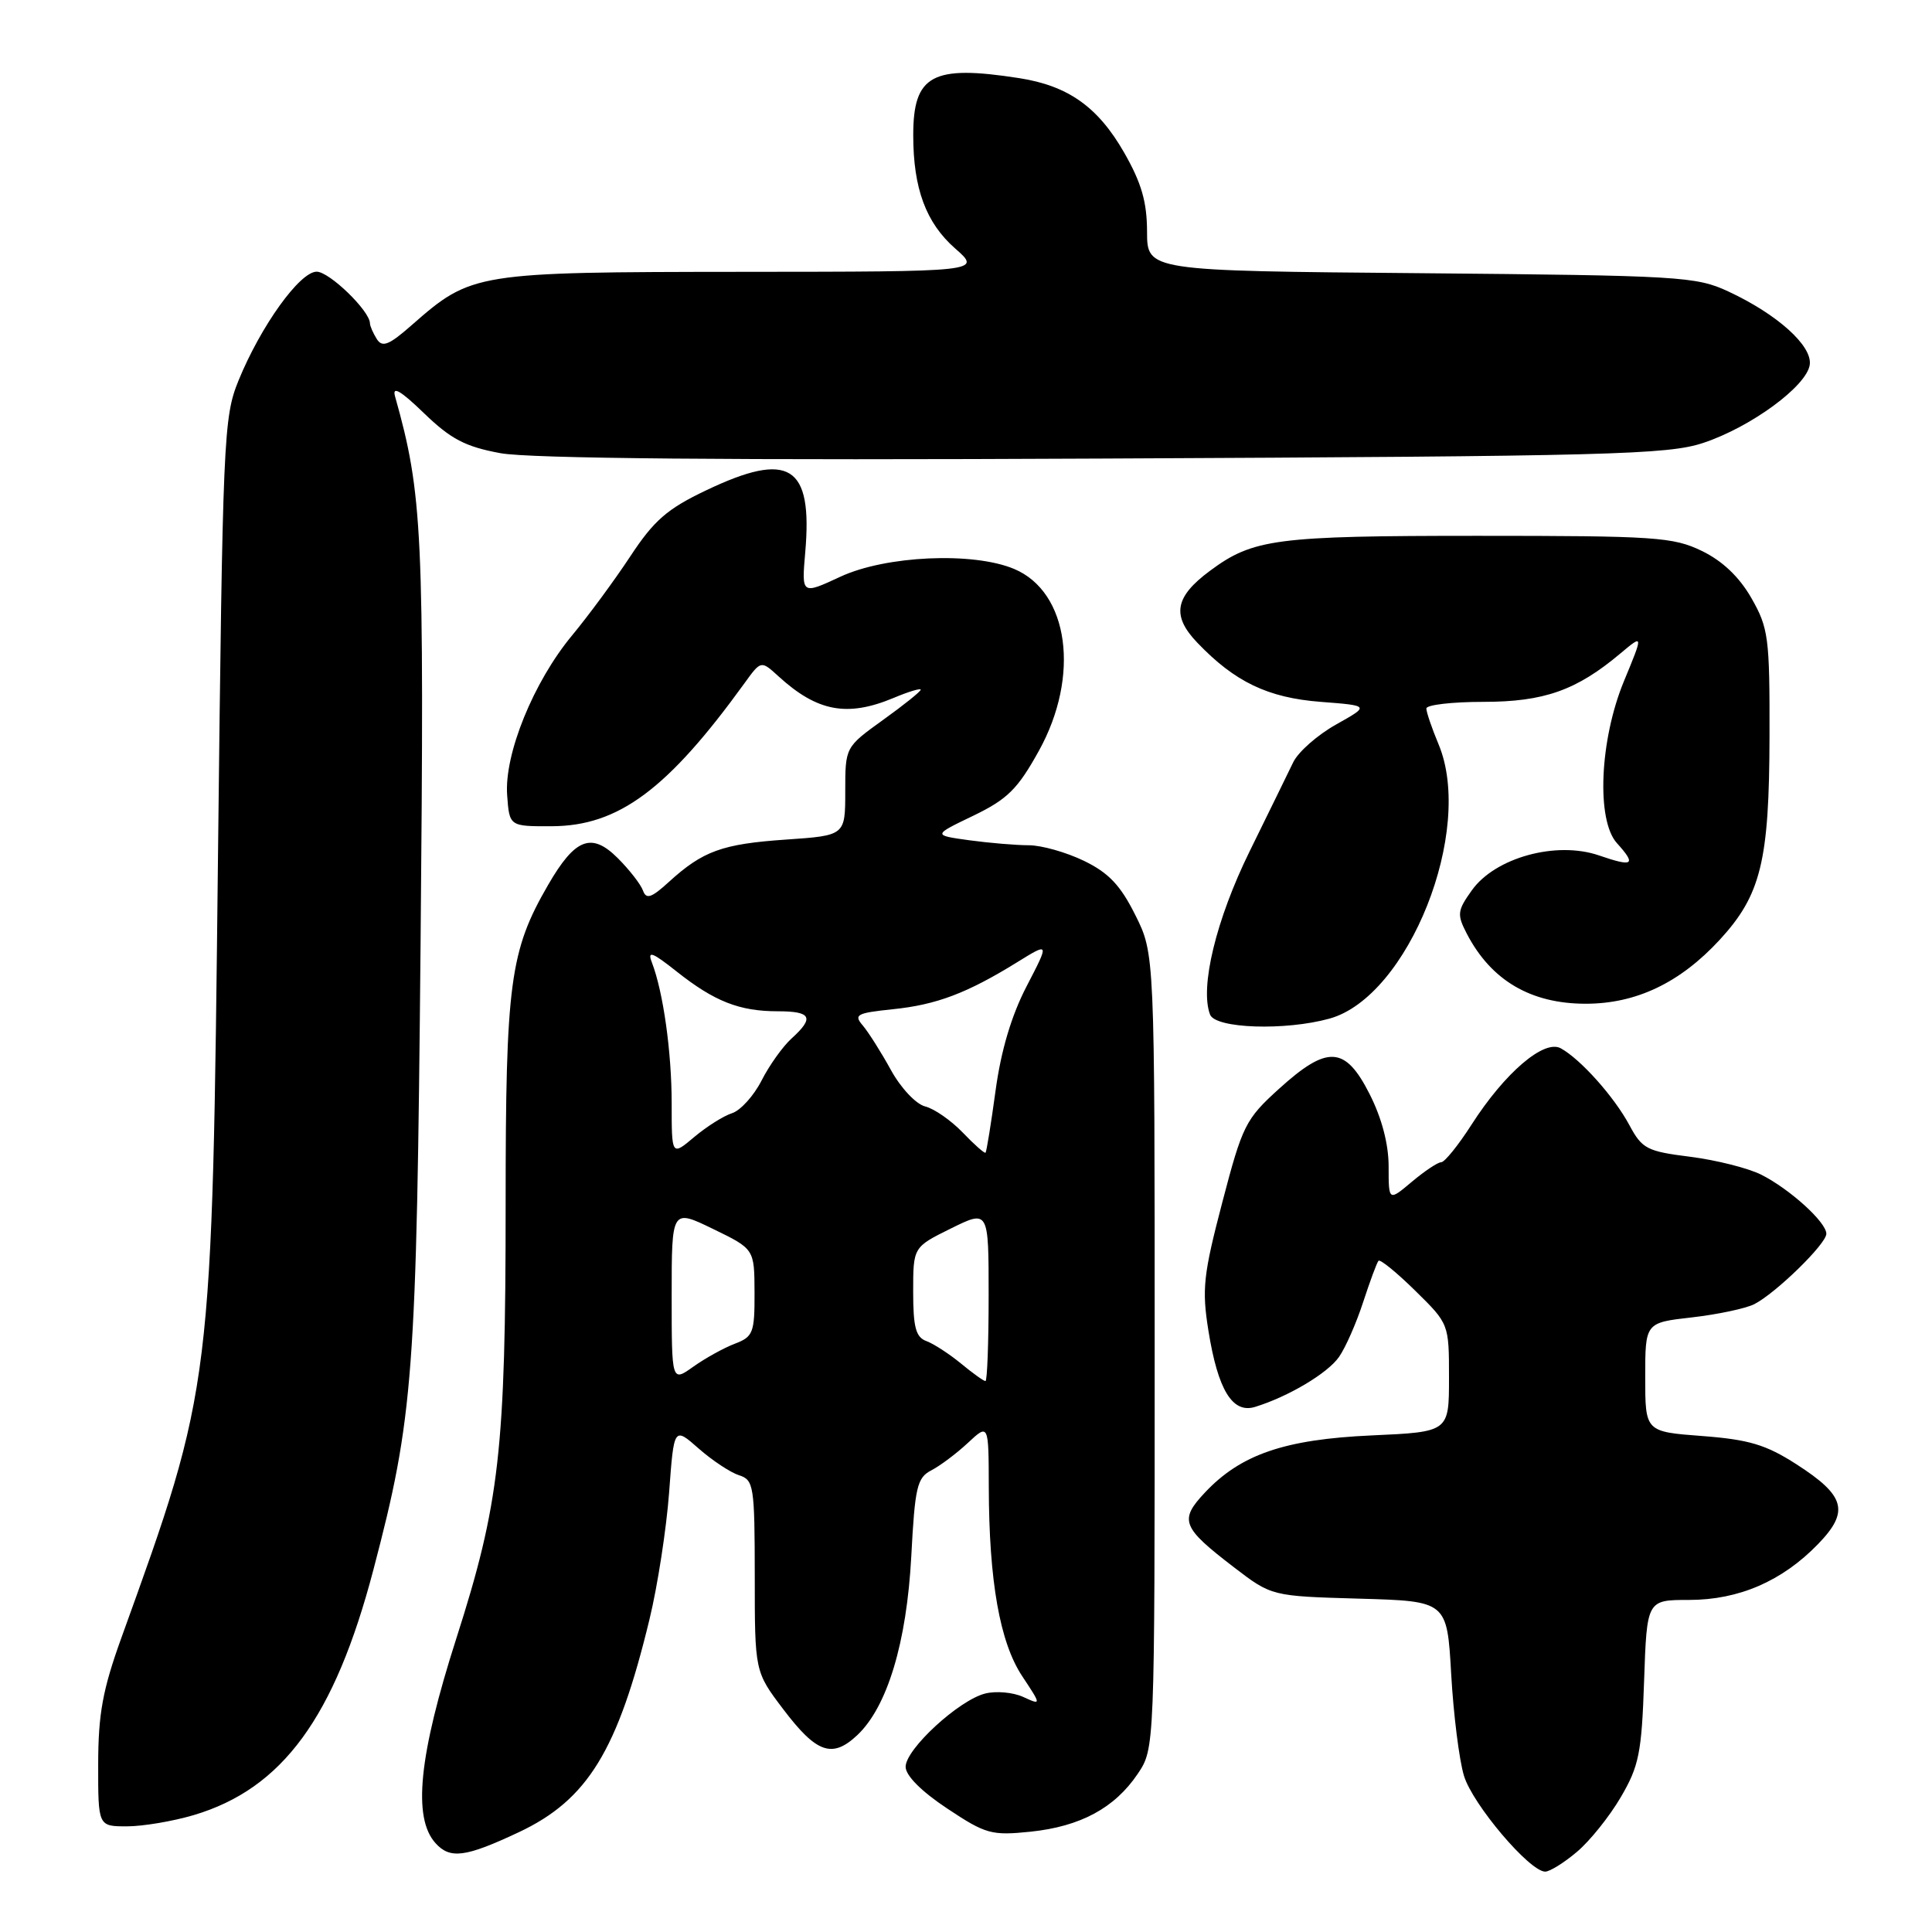 <?xml version="1.0" encoding="UTF-8" standalone="no"?>
<!DOCTYPE svg PUBLIC "-//W3C//DTD SVG 1.1//EN" "http://www.w3.org/Graphics/SVG/1.1/DTD/svg11.dtd" >
<svg xmlns="http://www.w3.org/2000/svg" xmlns:xlink="http://www.w3.org/1999/xlink" version="1.1" viewBox="0 0 256 256">
 <g >
 <path fill="currentColor"
d=" M 208.94 245.39 C 210.65 243.96 213.26 240.70 214.76 238.14 C 217.17 234.03 217.53 232.28 217.85 222.75 C 218.22 212.00 218.22 212.00 223.79 212.00 C 230.40 212.00 236.13 209.52 240.89 204.61 C 245.10 200.27 244.53 198.19 238.00 194.00 C 233.98 191.42 231.73 190.75 225.55 190.28 C 218.00 189.71 218.00 189.71 218.00 182.48 C 218.00 175.26 218.00 175.26 224.20 174.56 C 227.61 174.17 231.32 173.38 232.45 172.81 C 235.32 171.34 242.00 164.82 242.00 163.48 C 242.00 161.95 237.16 157.56 233.37 155.65 C 231.64 154.78 227.42 153.72 223.98 153.28 C 218.23 152.56 217.59 152.23 215.91 149.10 C 213.90 145.34 209.42 140.33 206.80 138.90 C 204.59 137.70 199.39 142.15 194.98 149.03 C 193.23 151.76 191.42 154.00 190.97 154.00 C 190.52 154.00 188.77 155.17 187.08 156.59 C 184.00 159.18 184.00 159.18 184.00 154.56 C 184.00 151.60 183.09 148.14 181.48 144.97 C 178.25 138.59 175.90 138.45 169.49 144.26 C 165.04 148.29 164.63 149.11 161.96 159.32 C 159.45 168.91 159.24 170.81 160.12 176.31 C 161.38 184.19 163.31 187.35 166.31 186.42 C 170.72 185.06 175.91 181.97 177.42 179.81 C 178.28 178.59 179.72 175.32 180.62 172.55 C 181.53 169.77 182.44 167.30 182.66 167.06 C 182.87 166.82 185.06 168.60 187.52 171.02 C 192.00 175.42 192.00 175.42 192.00 182.58 C 192.00 189.74 192.00 189.74 181.75 190.20 C 170.21 190.72 164.40 192.72 159.65 197.78 C 156.22 201.43 156.60 202.38 163.50 207.67 C 168.50 211.50 168.50 211.50 180.12 211.83 C 191.74 212.16 191.74 212.16 192.29 221.83 C 192.59 227.15 193.35 233.21 193.98 235.29 C 195.12 239.08 202.68 248.00 204.75 248.00 C 205.35 248.00 207.24 246.83 208.94 245.39 Z  M 68.72 242.79 C 77.86 238.50 81.86 231.98 86.07 214.53 C 87.14 210.12 88.30 202.57 88.66 197.78 C 89.30 189.05 89.30 189.05 92.58 191.94 C 94.39 193.53 96.80 195.12 97.93 195.48 C 99.88 196.10 100.00 196.88 100.01 208.82 C 100.01 221.50 100.01 221.50 103.79 226.49 C 108.20 232.31 110.27 233.03 113.58 229.93 C 117.57 226.18 120.14 217.67 120.75 206.21 C 121.23 197.05 121.52 195.80 123.40 194.83 C 124.55 194.24 126.74 192.60 128.25 191.19 C 131.00 188.63 131.00 188.63 131.02 197.06 C 131.05 209.53 132.48 217.61 135.44 222.09 C 138.00 225.96 138.00 225.96 135.57 224.85 C 134.24 224.24 131.98 224.04 130.55 224.40 C 127.06 225.27 120.00 231.77 120.00 234.11 C 120.00 235.27 122.09 237.37 125.50 239.63 C 130.61 243.03 131.38 243.24 136.54 242.71 C 143.16 242.02 147.69 239.58 150.75 235.05 C 153.00 231.70 153.00 231.70 153.00 179.05 C 153.00 126.39 153.00 126.39 150.44 121.26 C 148.47 117.30 146.90 115.65 143.62 114.06 C 141.28 112.93 138.00 112.00 136.32 112.00 C 134.65 112.00 131.10 111.70 128.44 111.34 C 123.59 110.67 123.59 110.67 128.96 108.09 C 133.49 105.90 134.84 104.57 137.65 99.50 C 143.16 89.57 141.64 78.42 134.36 75.38 C 128.90 73.10 117.37 73.62 111.35 76.42 C 106.21 78.81 106.21 78.81 106.70 73.16 C 107.70 61.63 104.60 59.70 93.55 64.98 C 88.40 67.43 86.65 68.96 83.51 73.73 C 81.42 76.90 77.95 81.61 75.80 84.20 C 70.70 90.34 66.80 99.93 67.20 105.36 C 67.50 109.50 67.50 109.50 73.11 109.48 C 81.95 109.45 88.46 104.62 98.67 90.50 C 100.84 87.50 100.84 87.50 103.17 89.63 C 108.29 94.30 112.26 95.04 118.38 92.49 C 120.37 91.65 122.00 91.16 122.00 91.39 C 122.00 91.62 119.75 93.43 117.00 95.40 C 112.00 99.00 112.00 99.00 112.00 104.86 C 112.00 110.71 112.00 110.71 104.13 111.25 C 95.68 111.83 93.13 112.76 88.62 116.87 C 86.31 118.98 85.63 119.20 85.20 118.01 C 84.91 117.19 83.41 115.26 81.86 113.71 C 78.38 110.23 76.20 111.07 72.62 117.27 C 67.56 126.01 67.00 130.23 67.00 159.46 C 67.00 192.19 66.20 199.20 60.45 217.15 C 55.50 232.61 54.66 240.86 57.71 244.23 C 59.64 246.37 61.68 246.10 68.72 242.79 Z  M 25.67 240.51 C 37.43 237.01 44.33 227.59 49.48 207.99 C 54.80 187.73 55.20 182.38 55.73 124.85 C 56.23 70.34 56.00 65.51 52.34 52.50 C 51.95 51.10 53.10 51.77 56.17 54.74 C 59.74 58.19 61.65 59.19 66.32 60.05 C 70.18 60.76 96.61 61.00 146.29 60.76 C 213.41 60.45 221.00 60.25 225.71 58.68 C 232.02 56.58 239.39 51.17 239.80 48.34 C 240.17 45.84 235.52 41.65 229.01 38.62 C 224.74 36.63 222.61 36.51 188.25 36.20 C 152.00 35.89 152.00 35.89 151.99 30.69 C 151.98 26.75 151.25 24.23 148.95 20.21 C 145.48 14.16 141.53 11.36 135.03 10.35 C 123.52 8.56 121.00 9.93 121.01 17.94 C 121.01 24.98 122.70 29.53 126.56 32.92 C 130.07 36.00 130.07 36.00 98.28 36.02 C 62.97 36.05 62.48 36.13 54.60 43.04 C 51.55 45.73 50.66 46.08 49.93 44.93 C 49.44 44.14 49.02 43.20 49.02 42.83 C 48.98 41.17 43.64 36.00 41.96 36.00 C 39.72 36.00 34.55 43.21 31.61 50.41 C 29.62 55.29 29.51 57.88 28.89 113.00 C 28.10 184.14 28.18 183.48 16.09 217.00 C 13.61 223.87 13.02 227.08 13.01 233.75 C 13.00 242.00 13.00 242.00 16.82 242.00 C 18.92 242.00 22.90 241.33 25.67 240.51 Z  M 176.17 134.97 C 186.63 132.06 195.39 110.04 190.62 98.63 C 189.73 96.50 189.00 94.36 189.00 93.88 C 189.00 93.40 192.39 93.00 196.54 93.00 C 204.59 93.00 208.90 91.48 214.74 86.56 C 217.76 84.03 217.76 84.03 215.18 90.26 C 211.96 98.06 211.50 108.68 214.25 111.72 C 216.86 114.61 216.42 114.91 211.88 113.35 C 206.23 111.40 198.11 113.63 195.02 117.98 C 193.10 120.67 193.04 121.17 194.36 123.72 C 197.58 129.91 202.83 133.00 210.12 133.00 C 216.80 133.00 222.61 130.23 227.86 124.54 C 233.34 118.59 234.44 114.11 234.47 97.50 C 234.50 84.47 234.33 83.21 232.07 79.25 C 230.46 76.44 228.23 74.32 225.50 73.00 C 221.70 71.16 219.33 71.00 195.83 71.00 C 169.00 71.00 166.05 71.39 160.32 75.64 C 155.66 79.09 155.22 81.58 158.65 85.16 C 163.62 90.36 168.01 92.46 175.00 93.00 C 181.50 93.50 181.50 93.50 177.04 96.00 C 174.58 97.38 172.03 99.62 171.36 101.00 C 170.70 102.38 168.09 107.69 165.58 112.81 C 161.14 121.84 158.96 130.84 160.34 134.44 C 161.05 136.29 170.29 136.60 176.17 134.97 Z  M 89.00 171.66 C 89.00 160.18 89.00 160.18 94.48 162.84 C 99.96 165.50 99.96 165.50 99.98 171.27 C 100.00 176.60 99.79 177.13 97.37 178.05 C 95.92 178.60 93.45 179.97 91.87 181.09 C 89.00 183.14 89.00 183.14 89.00 171.66 Z  M 127.33 180.67 C 125.77 179.39 123.71 178.05 122.75 177.70 C 121.35 177.19 121.00 175.87 121.00 171.16 C 121.00 165.25 121.00 165.25 126.00 162.78 C 131.00 160.31 131.00 160.31 131.00 171.65 C 131.00 177.89 130.81 183.00 130.58 183.00 C 130.34 183.00 128.88 181.95 127.33 180.67 Z  M 89.00 146.23 C 89.00 139.39 87.88 131.42 86.37 127.51 C 85.76 125.92 86.42 126.16 89.66 128.73 C 94.67 132.70 97.98 134.00 103.07 134.00 C 107.51 134.00 107.94 134.84 104.89 137.60 C 103.74 138.64 101.94 141.15 100.91 143.18 C 99.88 145.20 98.12 147.14 97.01 147.50 C 95.90 147.85 93.64 149.27 91.99 150.66 C 89.00 153.18 89.00 153.18 89.00 146.23 Z  M 127.57 150.07 C 126.03 148.47 123.80 146.91 122.59 146.61 C 121.37 146.30 119.37 144.18 118.05 141.78 C 116.76 139.43 115.08 136.78 114.33 135.89 C 113.09 134.45 113.50 134.23 118.29 133.73 C 124.09 133.14 128.15 131.60 134.78 127.50 C 139.06 124.85 139.06 124.85 136.04 130.67 C 134.03 134.54 132.64 139.19 131.92 144.50 C 131.32 148.90 130.72 152.61 130.59 152.74 C 130.46 152.87 129.10 151.67 127.57 150.07 Z "/>
</g>
</svg>